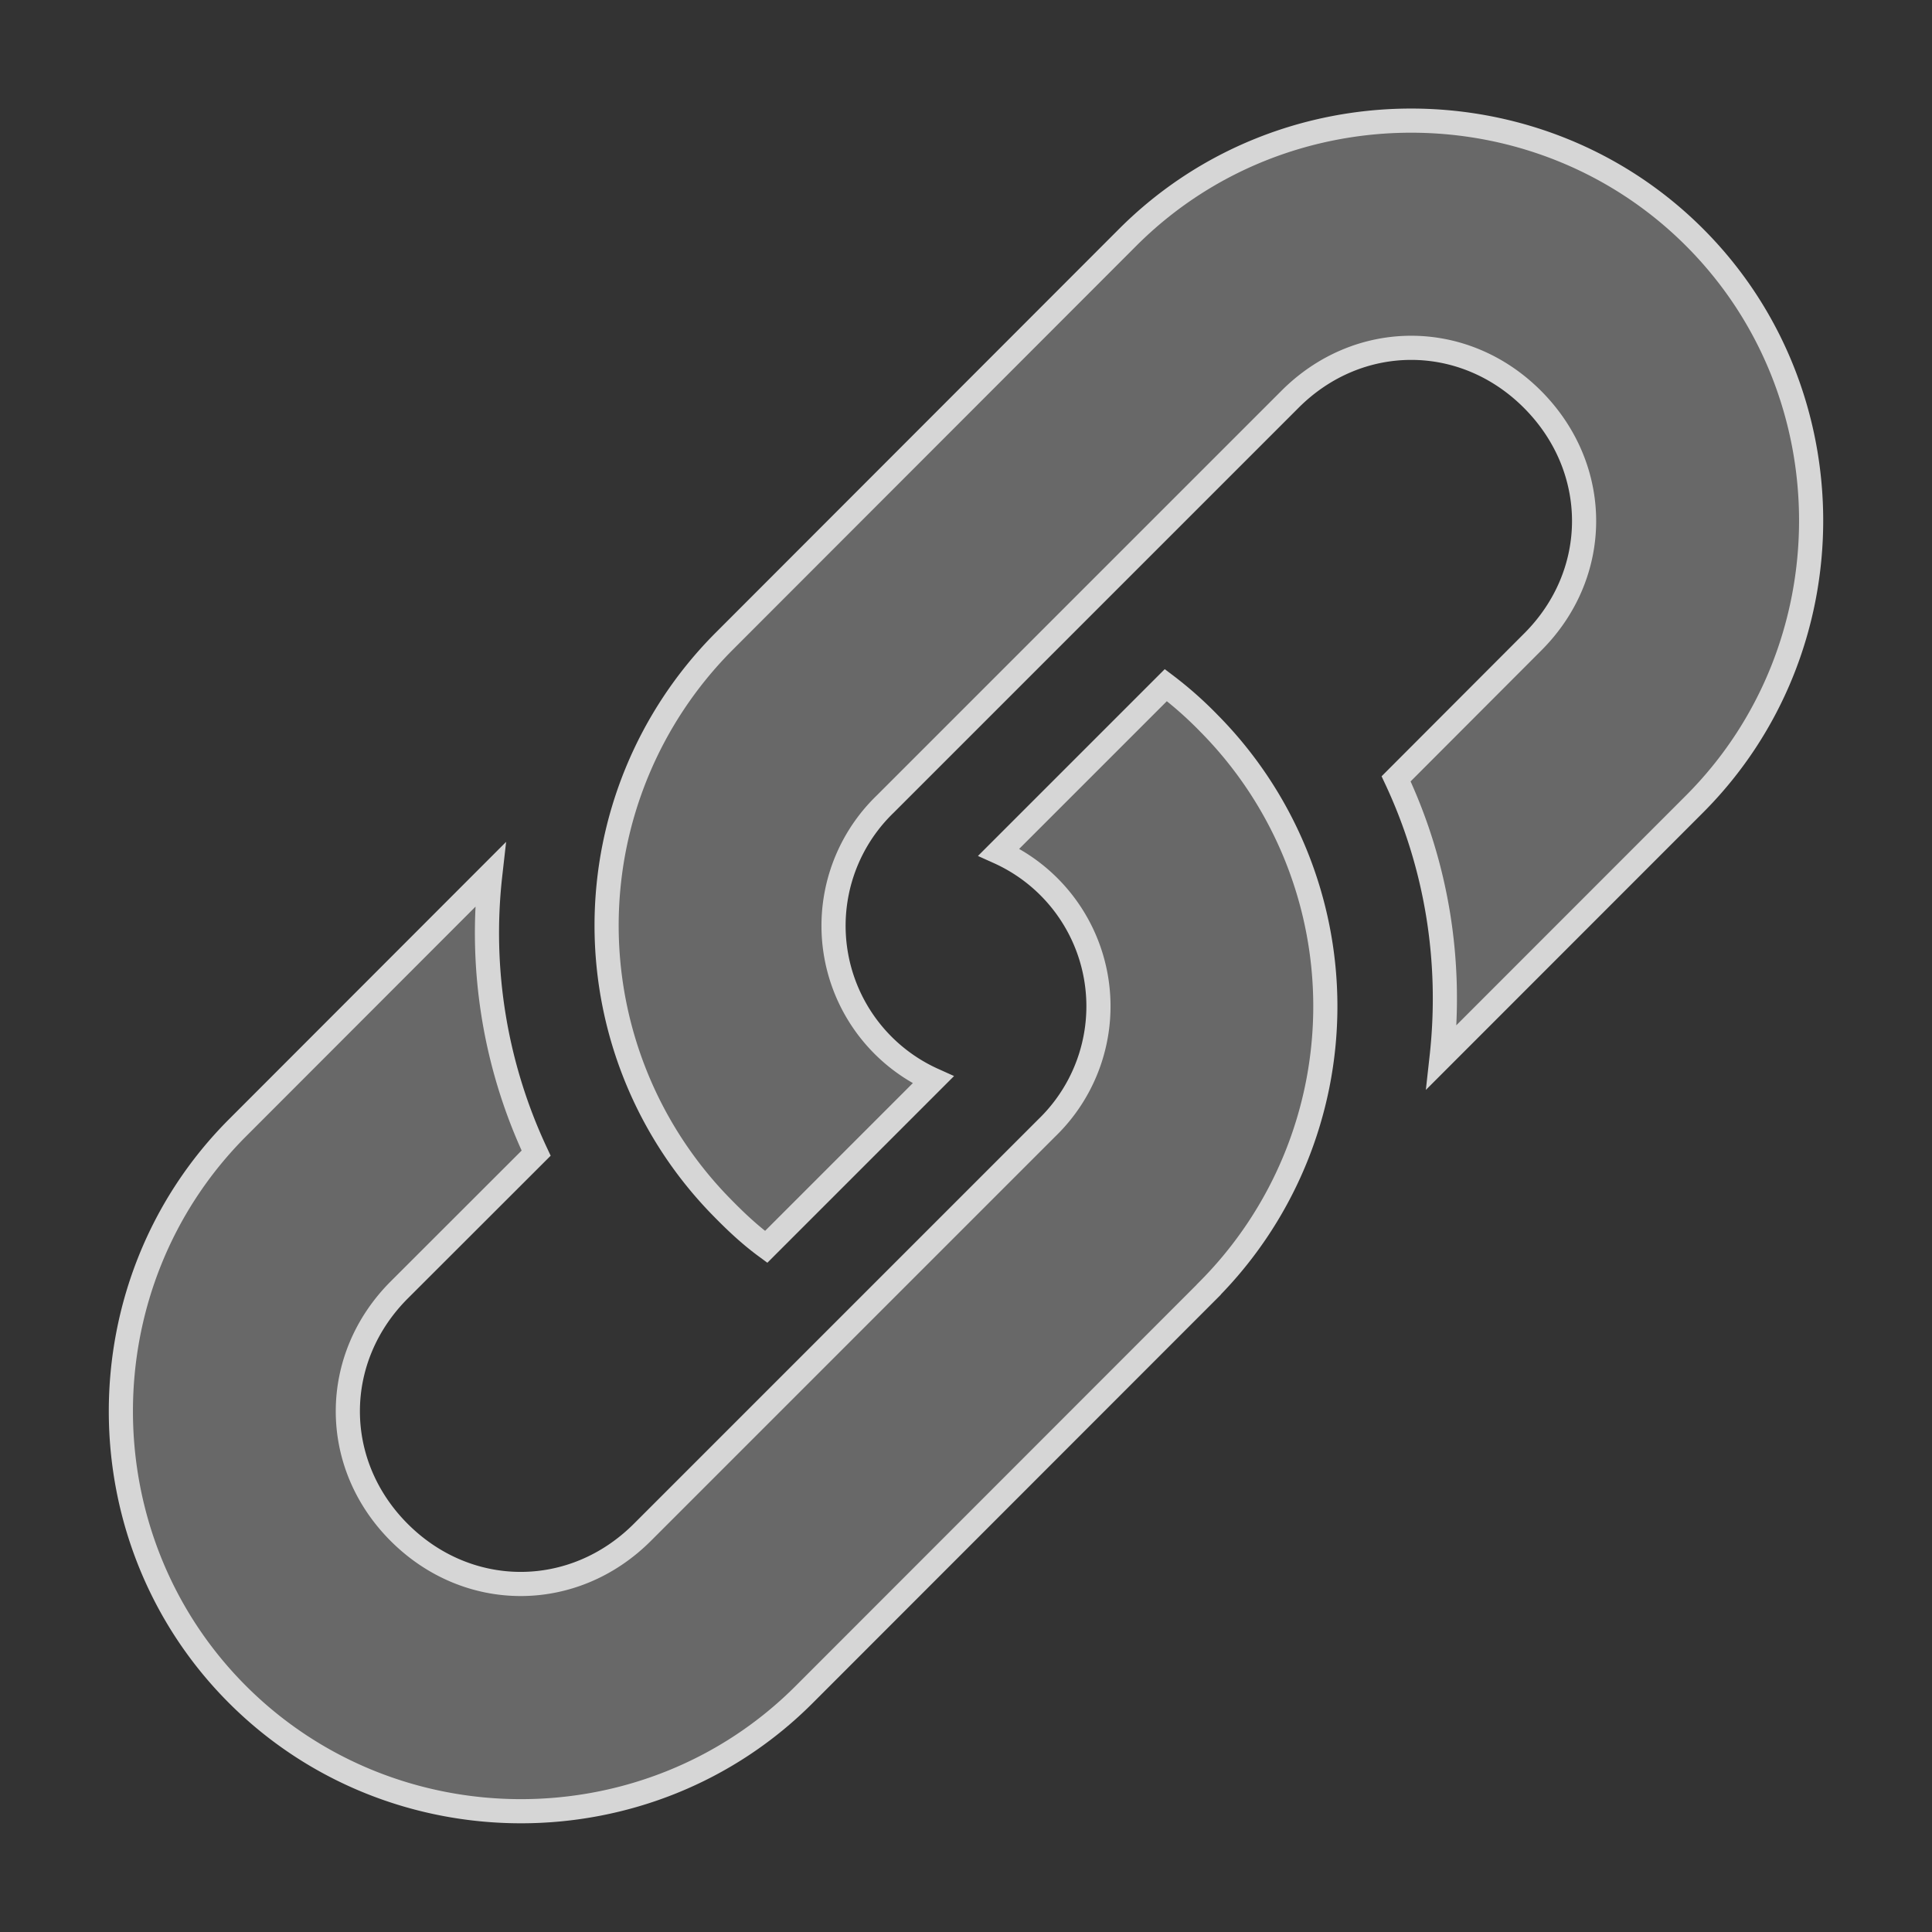<?xml version="1.0" encoding="UTF-8" standalone="no"?>
<svg xmlns:cc="http://creativecommons.org/ns#" xmlns:dc="http://purl.org/dc/elements/1.1/"
    xmlns:inkscape="http://www.inkscape.org/namespaces/inkscape"
    xmlns:rdf="http://www.w3.org/1999/02/22-rdf-syntax-ns#"
    xmlns:sodipodi="http://sodipodi.sourceforge.net/DTD/sodipodi-0.dtd" height="16" id="svg8"
    version="1.1" width="16" xmlns="http://www.w3.org/2000/svg"
    inkscape:export-filename="C:\DEV\src\Android\Nextcloud\greySharedIndicator\res\drawable-xxxhdpi\shared_via_link.png"
    inkscape:export-xdpi="384" inkscape:export-ydpi="384" inkscape:version="0.92.0 r15299"
    sodipodi:docname="shared_via_link.svg">
    <rect width="100%" height="100%" fill="#333333" stroke="none"/>
    <defs id="defs12" />
    <sodipodi:namedview bordercolor="#666666" borderopacity="1" gridtolerance="10"
        guidetolerance="10" id="namedview10" objecttolerance="10" pagecolor="#ffffff"
        showgrid="false" inkscape:current-layer="svg8" inkscape:cx="-10.20339" inkscape:cy="8"
        inkscape:pageopacity="0" inkscape:pageshadow="2" inkscape:window-height="1005"
        inkscape:window-maximized="1" inkscape:window-width="1920" inkscape:window-x="-9"
        inkscape:window-y="-9" inkscape:zoom="14.75" />
    <g style="fill:#757575;fill-opacity:1;stroke:#ffffff;stroke-opacity:1;stroke-width:0.2;stroke-miterlimit:4;stroke-dasharray:none;opacity:0.8"
        color="#000" id="g6">
        <path
            style="block-progression:tb;text-transform:none;text-indent:0;fill:#757575;fill-opacity:1;stroke:#ffffff;stroke-opacity:1;stroke-width:0.2;stroke-miterlimit:4;stroke-dasharray:none"
            d="M5.99 5.318a3.332 3.332 0 0 0 0 4.693c.116.118.226.22.355.315l1.383-1.383A1.4 1.4 0 0 1 7.33 6.66l3.352-3.352c.568-.57 1.442-.57 2.01 0s.57 1.442 0 2.01l-1.13 1.132c.34.725.464 1.518.377 2.304l2.094-2.095c1.288-1.29 1.288-3.406 0-4.694s-3.405-1.288-4.693 0L5.99 5.318z"
            id="path2" />
        <path
            style="block-progression:tb;text-transform:none;text-indent:0;fill:#757575;fill-opacity:1;stroke:#ffffff;stroke-opacity:1;stroke-width:0.2;stroke-miterlimit:4;stroke-dasharray:none"
            d="M10.01 10.68a3.332 3.332 0 0 0 0-4.692 3.126 3.126 0 0 0-.355-.314L8.272 7.057A1.4 1.4 0 0 1 8.67 9.34l-3.35 3.35c-.57.57-1.444.57-2.013.002s-.568-1.442 0-2.01L4.44 9.55a4.288 4.288 0 0 1-.38-2.305L1.967 9.34c-1.288 1.29-1.288 3.405 0 4.693s3.405 1.29 4.693 0l3.35-3.352z"
            id="path4" />
    </g>
</svg>
